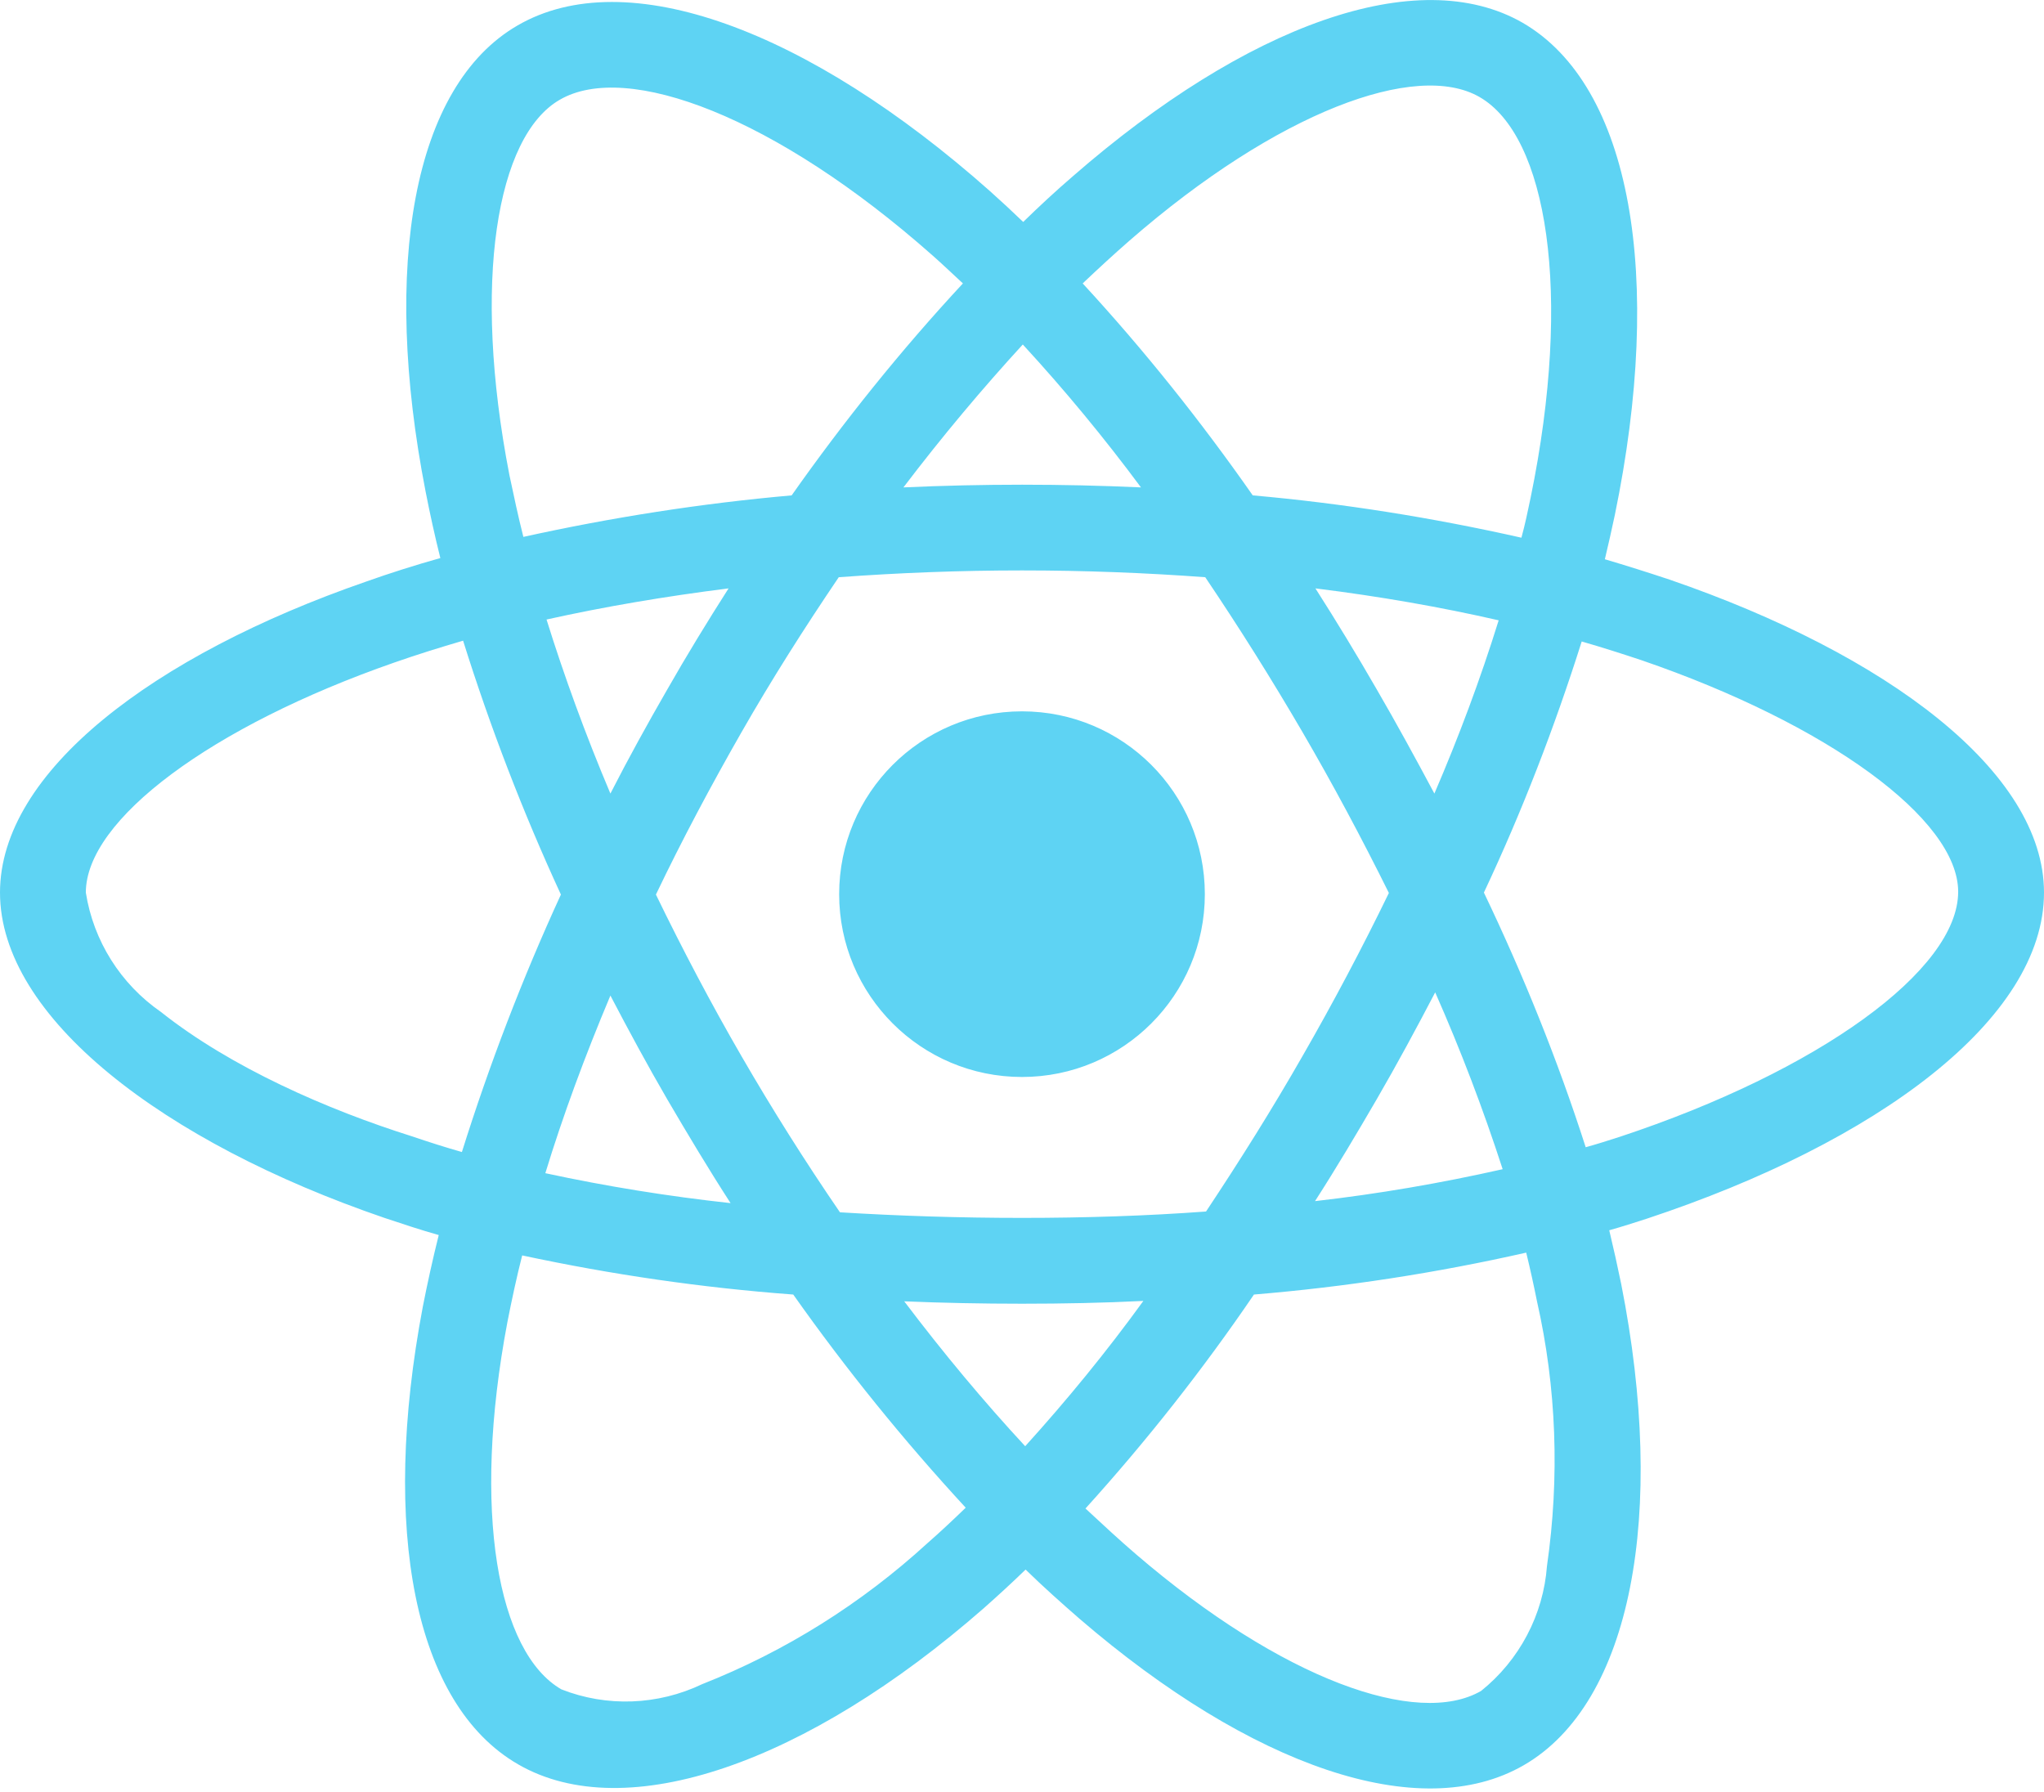 <?xml version="1.0" encoding="UTF-8"?>
<svg width="512px" height="449px" viewBox="0 0 512 449" version="1.1" xmlns="http://www.w3.org/2000/svg" xmlns:xlink="http://www.w3.org/1999/xlink">
    <!-- Generator: Sketch 54 (76480) - https://sketchapp.com -->
    <title>Shape</title>
    <desc>Created with Sketch.</desc>
    <g id="Page-1" stroke="none" stroke-width="1" fill="none" fill-rule="evenodd">
        <g id="react" fill="#5ED3F3" fill-rule="nonzero">
            <path d="M418.2,145.2 C412.8,143.4 407.4,141.7 402,140.1 C402.9,136.4 403.7,132.7 404.5,129 C416.8,69.4 408.7,21.5 381.4,5.7 C355.1,-9.4 312.2,6.3 268.8,44.1 C264.5,47.8 260.3,51.7 256.3,55.6 C253.6,53 250.8,50.4 248,47.9 C202.5,7.5 156.9,-9.5 129.6,6.4 C103.4,21.6 95.6,66.7 106.6,123.1 C107.7,128.7 108.9,134.2 110.3,139.8 C103.9,141.6 97.6,143.6 91.7,145.7 C38.3,164.2 0,193.4 0,223.6 C0,254.8 40.8,286.1 96.3,305.1 C100.8,306.6 105.3,308.1 109.9,309.4 C108.4,315.4 107.1,321.3 105.9,327.4 C95.4,382.9 103.6,426.9 129.8,442 C156.8,457.6 202.2,441.6 246.4,402.9 C249.9,399.8 253.4,396.6 256.9,393.2 C261.3,397.5 265.9,401.6 270.5,405.6 C313.3,442.4 355.6,457.3 381.7,442.2 C408.7,426.6 417.5,379.3 406.1,321.7 C405.2,317.3 404.2,312.8 403.1,308.2 C406.3,307.3 409.4,306.3 412.5,305.3 C470.2,286.2 512,255.3 512,223.6 C512,193.3 472.6,163.9 418.2,145.2 Z M282.9,60.3 C320.1,27.9 354.8,15.2 370.6,24.3 C387.5,34 394,73.2 383.4,124.7 C382.7,128.1 382,131.4 381.1,134.7 C358.9,129.7 336.4,126.1 313.8,124.1 C300.8,105.5 286.6,87.7 271.2,71 C275.1,67.3 278.9,63.8 282.9,60.3 L282.9,60.3 Z M152.9,249.4 C157.5,258.2 162.2,266.9 167.2,275.5 C172.3,284.2 177.5,292.9 183,301.4 C167.4,299.7 151.9,297.2 136.6,293.9 C141,279.5 146.5,264.6 152.9,249.4 L152.9,249.4 Z M152.9,198.8 C146.6,183.9 141.3,169.3 136.9,155.2 C151.3,152 166.6,149.4 182.5,147.4 C177.2,155.7 172,164.2 167.1,172.8 C162.2,181.3 157.4,190 152.9,198.8 Z M164.3,224.1 C170.9,210.3 178.1,196.8 185.7,183.5 C193.3,170.2 201.5,157.3 210.1,144.6 C225.1,143.5 240.4,142.9 256,142.9 C271.6,142.9 287,143.5 301.9,144.6 C310.4,157.2 318.5,170.1 326.2,183.3 C333.9,196.5 341.1,210 347.9,223.7 C341.2,237.5 334,251.1 326.3,264.5 C318.7,277.8 310.6,290.7 302.1,303.5 C287.2,304.6 271.7,305.1 256,305.1 C240.3,305.1 225.1,304.6 210.4,303.7 C201.7,291 193.5,278 185.8,264.7 C178.1,251.4 171,237.9 164.3,224.1 Z M344.9,275.3 C350,266.5 354.8,257.6 359.5,248.6 C365.9,263.1 371.5,277.8 376.4,292.9 C360.9,296.4 345.2,299.1 329.4,300.9 C334.8,292.5 339.9,283.9 344.9,275.3 Z M359.3,198.8 C354.6,190 349.8,181.2 344.8,172.6 C339.9,164.1 334.8,155.7 329.5,147.4 C345.6,149.4 361,152.1 375.4,155.4 C370.8,170.2 365.4,184.6 359.3,198.8 L359.3,198.8 Z M256.2,86.3 C266.7,97.7 276.6,109.7 285.8,122.1 C266,121.2 246.1,121.2 226.3,122.1 C236.1,109.2 246.2,97.2 256.2,86.3 Z M140.2,25 C157,15.2 194.3,29.2 233.6,64 C236.1,66.2 238.6,68.6 241.2,71 C225.7,87.7 211.4,105.5 198.3,124.1 C175.7,126.1 153.3,129.6 131.1,134.5 C129.8,129.4 128.7,124.2 127.6,119 C118.2,70.6 124.4,34.1 140.2,25 L140.2,25 Z M115.7,288.6 C111.5,287.4 107.4,286.1 103.3,284.7 C82,278 57.8,267.4 40.3,253.5 C30.2,246.5 23.4,235.7 21.5,223.6 C21.5,205.3 53.1,181.9 98.7,166 C104.4,164 110.2,162.2 116,160.5 C122.8,182.2 131,203.5 140.5,224.1 C130.9,245 122.6,266.6 115.7,288.6 L115.7,288.6 Z M232.3,386.6 C215.8,401.7 196.7,413.7 175.9,421.9 C164.8,427.2 152,427.7 140.6,423.2 C124.7,414 118.1,378.7 127.1,331.2 C128.2,325.6 129.4,320 130.8,314.5 C153.2,319.3 175.8,322.6 198.7,324.3 C211.9,343 226.4,360.9 241.9,377.7 C238.7,380.8 235.5,383.8 232.3,386.6 Z M256.8,362.3 C246.6,351.3 236.4,339.1 226.5,326 C236.1,326.4 246,326.6 256,326.6 C266.3,326.6 276.4,326.4 286.4,325.9 C277.2,338.6 267.3,350.7 256.8,362.3 L256.8,362.3 Z M387.5,392.3 C386.6,404.5 380.6,415.9 371,423.6 C355.1,432.8 321.2,420.8 284.6,389.4 C280.4,385.8 276.2,381.9 271.9,377.9 C287.2,361 301.3,343.1 314.1,324.3 C337,322.4 359.8,318.9 382.3,313.8 C383.3,317.9 384.2,322 385,326 C389.9,347.6 390.7,370.1 387.5,392.3 L387.5,392.3 Z M405.7,284.8 C402.9,285.7 400.1,286.6 397.2,287.4 C390.2,265.6 381.6,244.3 371.7,223.6 C381.3,203.2 389.4,182.2 396.2,160.7 C401.4,162.2 406.4,163.8 411.2,165.4 C457.8,181.4 490.5,205.2 490.5,223.4 C490.5,243 455.6,268.3 405.7,284.8 Z M256,178.2 C281.3,178.2 301.8,198.7 301.8,224 C301.8,249.3 281.3,269.8 256,269.8 C230.7,269.8 210.2,249.3 210.2,224 C210.2,198.7 230.7,178.2 256,178.2 L256,178.2 Z" id="Shape"></path>
        </g>
    </g>
</svg>